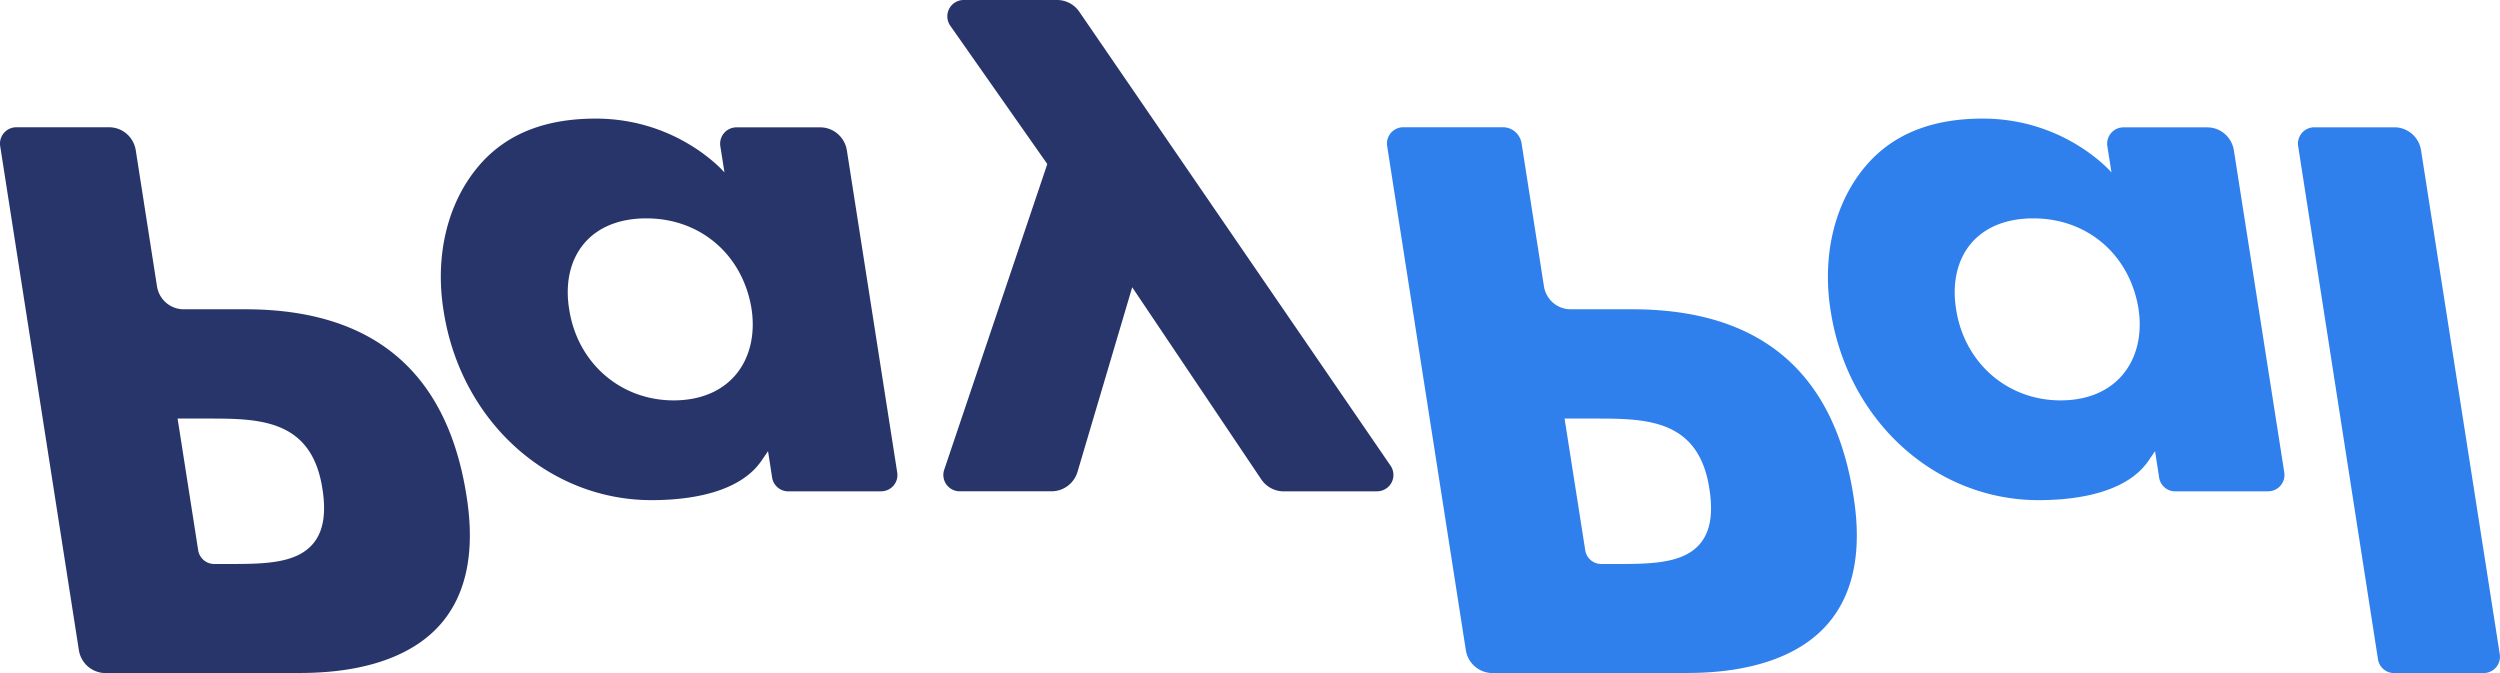 <svg xmlns="http://www.w3.org/2000/svg" fill="none" viewBox="0 0 52 14">
  <path d="M6.24 14H2.195a.564.564 0 01-.555-.48L.004 3.04a.34.34 0 01.334-.393h1.93c.278 0 .513.203.556.48l.441 2.826c.043.277.279.48.555.48H5.1c2.665 0 4.202 1.303 4.604 3.884.18 1.13.008 2.016-.516 2.638-.575.682-1.594 1.043-2.948 1.043zm.467-3.828c-.222-1.466-1.33-1.466-2.403-1.466h-.61l.428 2.738a.338.338 0 00.333.287h.28c.73 0 1.42 0 1.775-.42.213-.251.278-.624.197-1.139zm11.623.048h-1.937a.339.339 0 01-.333-.288l-.085-.548-.136.199c-.42.615-1.354.82-2.288.82-2.14 0-3.968-1.638-4.324-3.935-.185-1.146.078-2.242.722-3.006.59-.703 1.434-.995 2.44-.995 1.724 0 2.68 1.12 2.68 1.12l-.086-.544a.34.34 0 01.332-.394h1.745c.277 0 .511.203.555.48l1.047 6.697a.338.338 0 01-.332.393zm-2.7-3.81c-.187-1.117-1.065-1.868-2.185-1.868-.562 0-1.012.183-1.3.528-.287.343-.396.831-.304 1.375.174 1.108 1.067 1.883 2.17 1.883.55 0 .997-.185 1.292-.533.295-.352.412-.843.327-1.384zm13.015 3.81H26.7a.562.562 0 01-.466-.25L23.55 5.975l-1.138 3.84a.565.565 0 01-.54.404H19.96a.34.34 0 01-.32-.45l2.144-6.357L19.768.538A.34.34 0 0120.043 0h1.944a.56.56 0 01.462.244l6.473 9.44a.34.34 0 01-.277.535" fill="#28356A"/>
  <path d="M35.09 14h-4.046a.564.564 0 01-.555-.48L28.853 3.04a.339.339 0 01.333-.393h2.076c.192 0 .357.142.387.336l.465 2.97c.042.277.278.48.555.48h1.28c2.664 0 4.201 1.303 4.603 3.884.182 1.13.008 2.016-.516 2.638-.574.682-1.593 1.043-2.947 1.043zm.466-3.828c-.22-1.466-1.33-1.466-2.403-1.466h-.61l.43 2.738a.337.337 0 00.332.287h.28c.73 0 1.419 0 1.775-.42.212-.251.277-.624.196-1.139zm11.623.048h-1.936a.336.336 0 01-.333-.288l-.085-.548-.136.199c-.42.615-1.354.82-2.287.82-2.14 0-3.968-1.638-4.324-3.935-.184-1.146.078-2.242.721-3.006.591-.703 1.435-.995 2.44-.995 1.724 0 2.68 1.12 2.68 1.12l-.086-.544a.34.34 0 01.334-.394h1.744c.276 0 .511.203.554.48l1.048 6.697a.34.34 0 01-.334.393zm-2.7-3.81c-.186-1.117-1.065-1.868-2.185-1.868-.562 0-1.012.183-1.301.528-.286.343-.394.831-.304 1.375.176 1.108 1.068 1.883 2.17 1.883.55 0 .998-.185 1.292-.533.296-.352.413-.843.328-1.384zm4.983 7.302l-1.66-10.67a.339.339 0 01.332-.394h1.67c.276 0 .512.203.554.48l1.637 10.478a.34.34 0 01-.332.394h-1.869a.339.339 0 01-.332-.288" fill="#2F80ED"/>
</svg>
